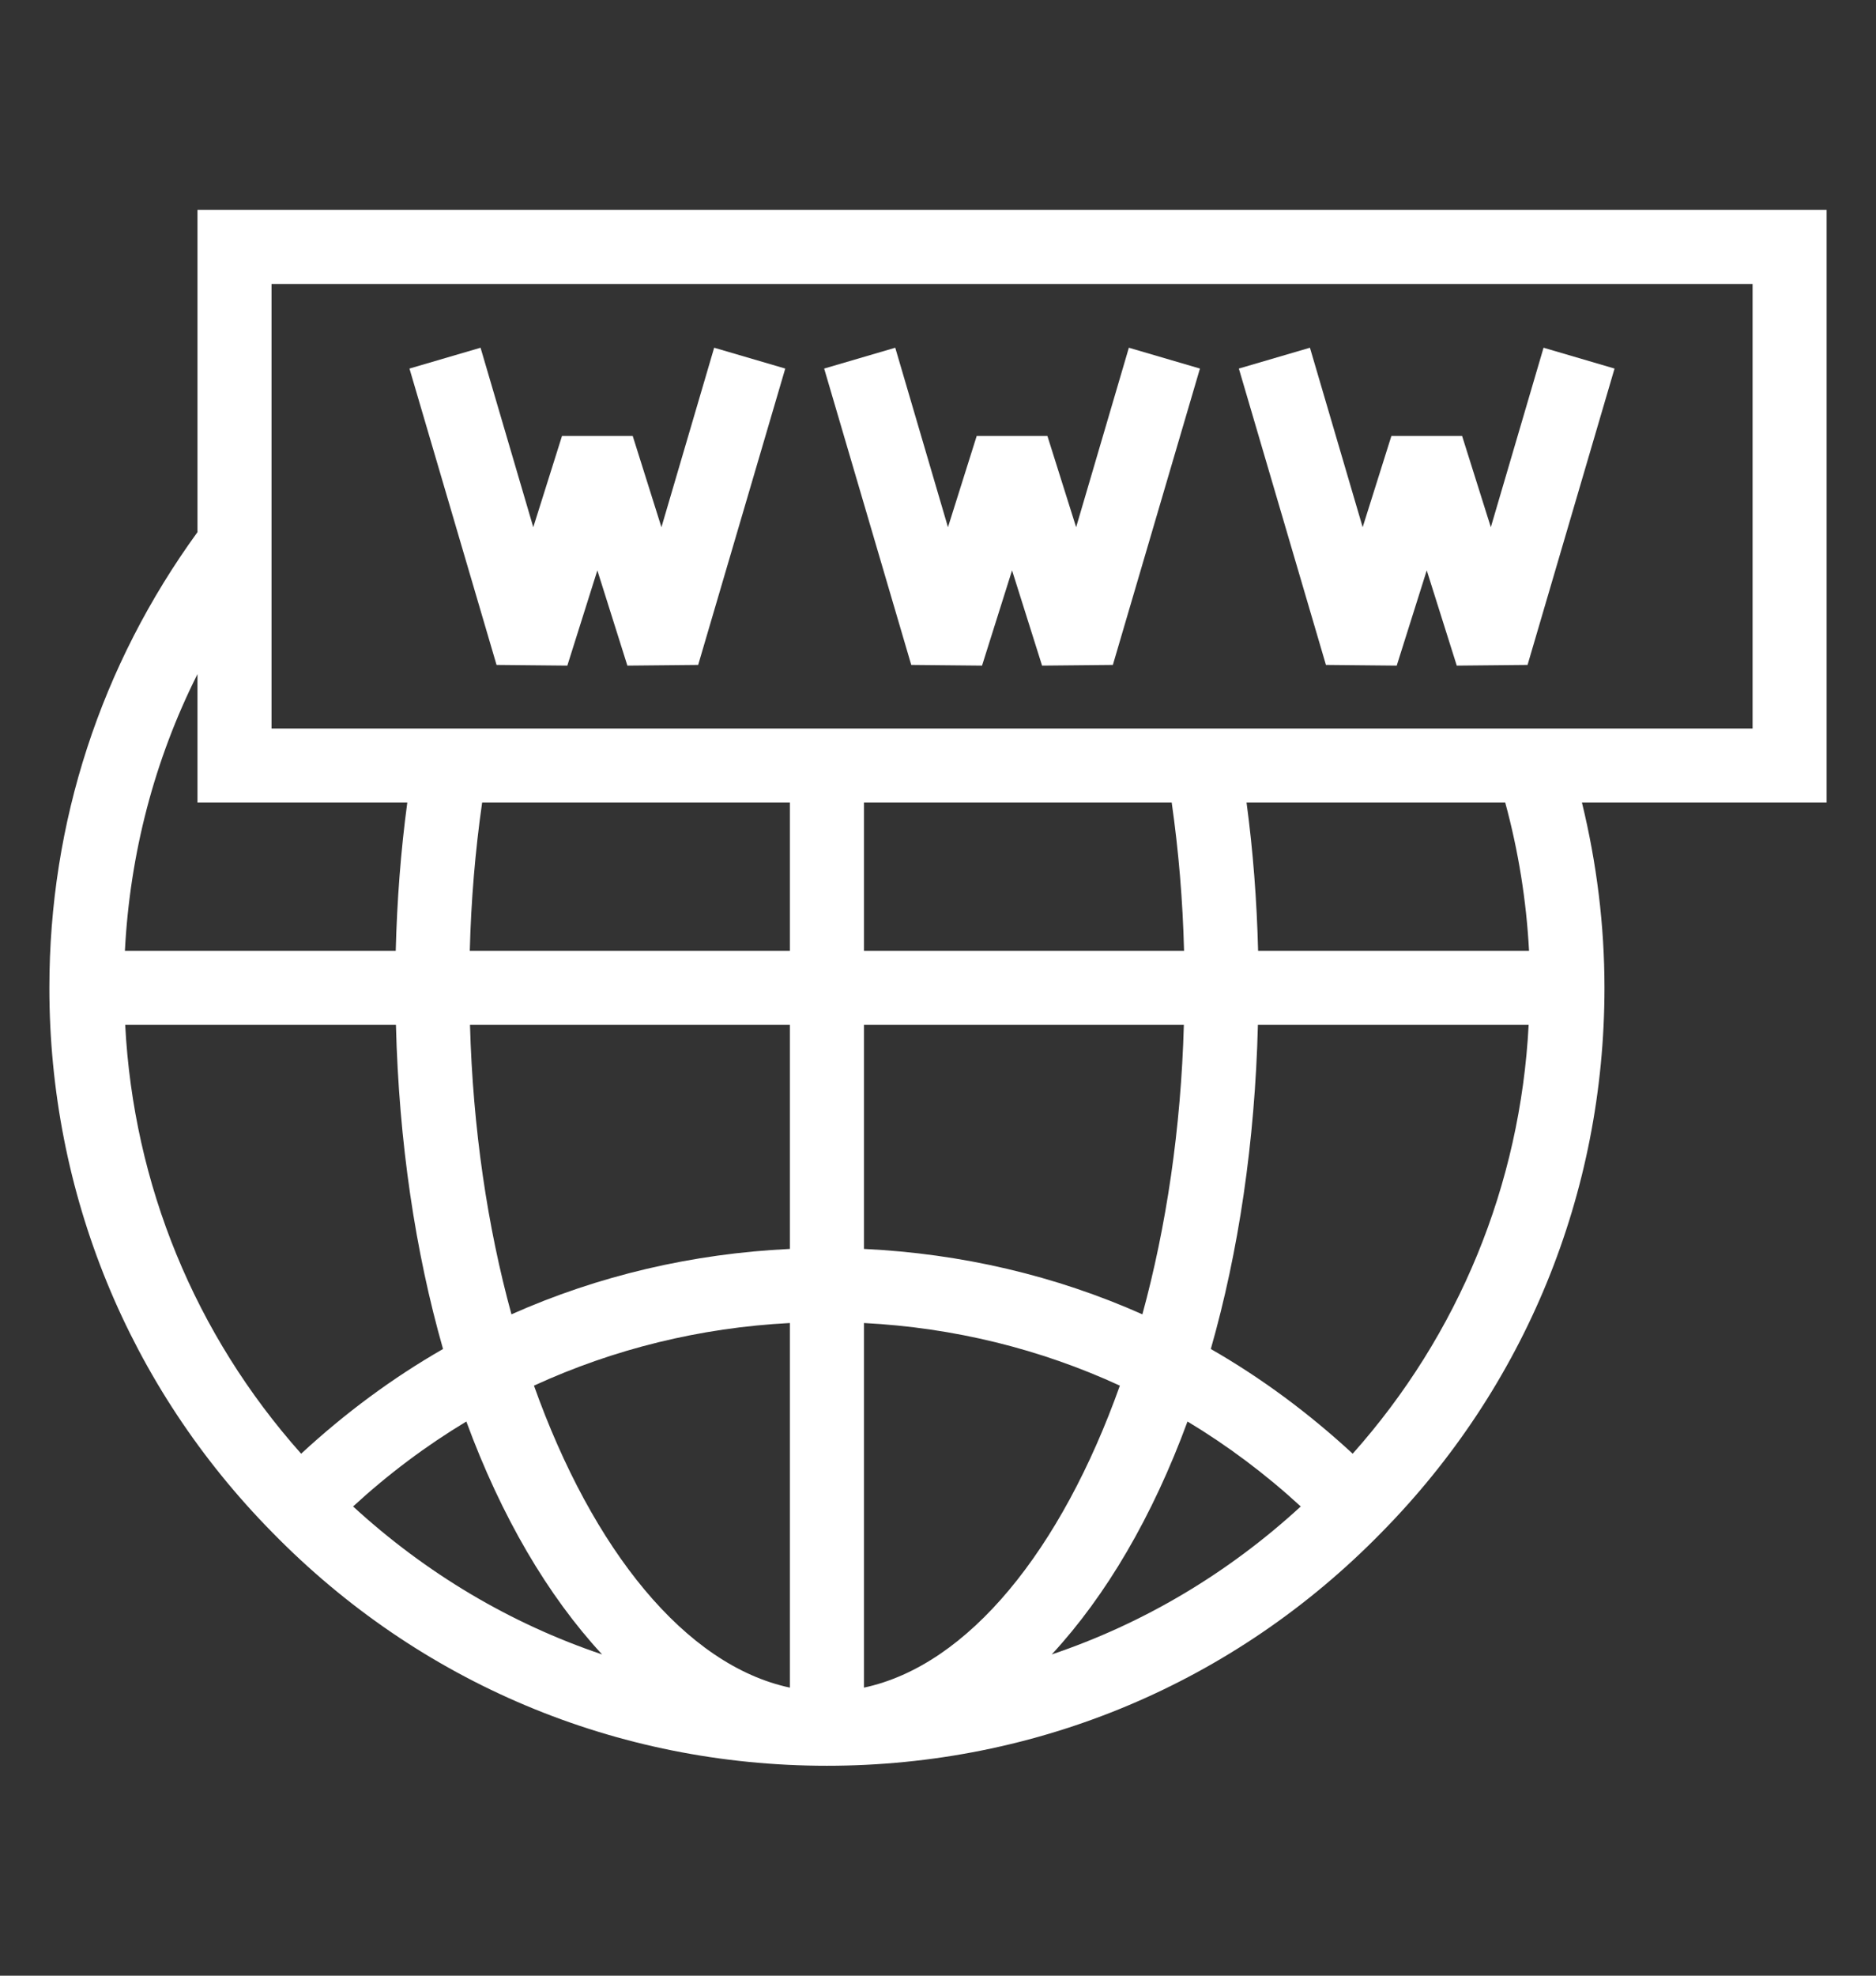 <svg width="19" height="20" viewBox="0 0 19 20" fill="none" xmlns="http://www.w3.org/2000/svg">
<rect x="0" y="0" width="19" height="20" fill="#333333" stroke="none"/>
<g clip-path="url(#clip0_5175_4424)">
<g clip-path="url(#clip1_5175_4424)">
<path d="M7.233 3.52L6.699 5.337L6.408 4.413H5.692L5.401 5.337L4.867 3.52L4.147 3.731L5.029 6.731L5.746 6.738L6.05 5.774L6.354 6.738L7.071 6.731L7.953 3.731L7.233 3.52Z" fill="white"/>
<path d="M11.433 3.52L10.899 5.337L10.608 4.413H9.892L9.601 5.337L9.067 3.52L8.347 3.731L9.229 6.731L9.946 6.738L10.25 5.774L10.554 6.738L11.271 6.731L12.153 3.731L11.433 3.52Z" fill="white"/>
<path d="M15.633 3.52L15.099 5.337L14.808 4.413H14.092L13.801 5.337L13.267 3.52L12.547 3.731L13.429 6.731L14.146 6.738L14.45 5.774L14.754 6.738L15.471 6.731L16.352 3.731L15.633 3.52Z" fill="white"/>
<path d="M18.5 2.125H2V5.387C1.021 6.734 0.5 8.325 0.5 10C0.5 12.078 1.302 14.036 2.757 15.512C4.247 17.036 6.243 17.875 8.375 17.875C10.507 17.875 12.503 17.036 13.992 15.513C15.448 14.036 16.25 12.078 16.25 10C16.25 9.364 16.171 8.736 16.022 8.125H18.5V2.125ZM2 6.824V8.125H4.125C4.059 8.615 4.021 9.117 4.008 9.625H1.265C1.316 8.64 1.564 7.692 2 6.824ZM1.268 10.375H4.01C4.04 11.562 4.206 12.672 4.487 13.656C3.974 13.95 3.494 14.306 3.05 14.716C1.974 13.508 1.352 11.992 1.268 10.375ZM3.576 15.25C3.933 14.922 4.316 14.635 4.723 14.39C5.077 15.352 5.547 16.153 6.098 16.748C5.169 16.435 4.315 15.928 3.576 15.25ZM8 17.084C6.94 16.858 6.001 15.689 5.408 14.027C6.215 13.656 7.09 13.44 8 13.393V17.084ZM8 12.643C7.013 12.69 6.061 12.913 5.18 13.305C4.936 12.416 4.789 11.421 4.76 10.375H8V12.643ZM8 9.625H4.758C4.771 9.116 4.813 8.614 4.883 8.125H8V9.625ZM8.75 17.084V13.393C9.66 13.44 10.534 13.655 11.342 14.027C10.749 15.689 9.81 16.858 8.75 17.084ZM11.99 10.375C11.961 11.421 11.813 12.416 11.57 13.305C10.689 12.913 9.737 12.69 8.75 12.643V10.375H11.99ZM8.75 9.625V8.125H11.867C11.937 8.614 11.979 9.116 11.992 9.625H8.75ZM10.652 16.748C11.203 16.153 11.673 15.352 12.027 14.39C12.434 14.635 12.817 14.922 13.174 15.25C12.436 15.928 11.581 16.435 10.652 16.748ZM13.7 14.716C13.256 14.306 12.776 13.95 12.263 13.656C12.544 12.672 12.71 11.562 12.74 10.375H15.482C15.398 11.992 14.776 13.508 13.7 14.716ZM12.742 9.625C12.729 9.117 12.691 8.615 12.625 8.125H15.245C15.378 8.614 15.459 9.116 15.486 9.625H12.742ZM17.75 7.375H2.75V2.875H17.75V7.375Z" fill="white"/>
</g>
</g>
<defs>
<clipPath id="clip0_5175_4424">
<rect width="18" height="20" fill="white" transform="translate(0.5)"/>
</clipPath>
<clipPath id="clip1_5175_4424">
<rect width="18" height="18" fill="white" transform="translate(0.5 1)"/>
</clipPath>
</defs>
</svg>
